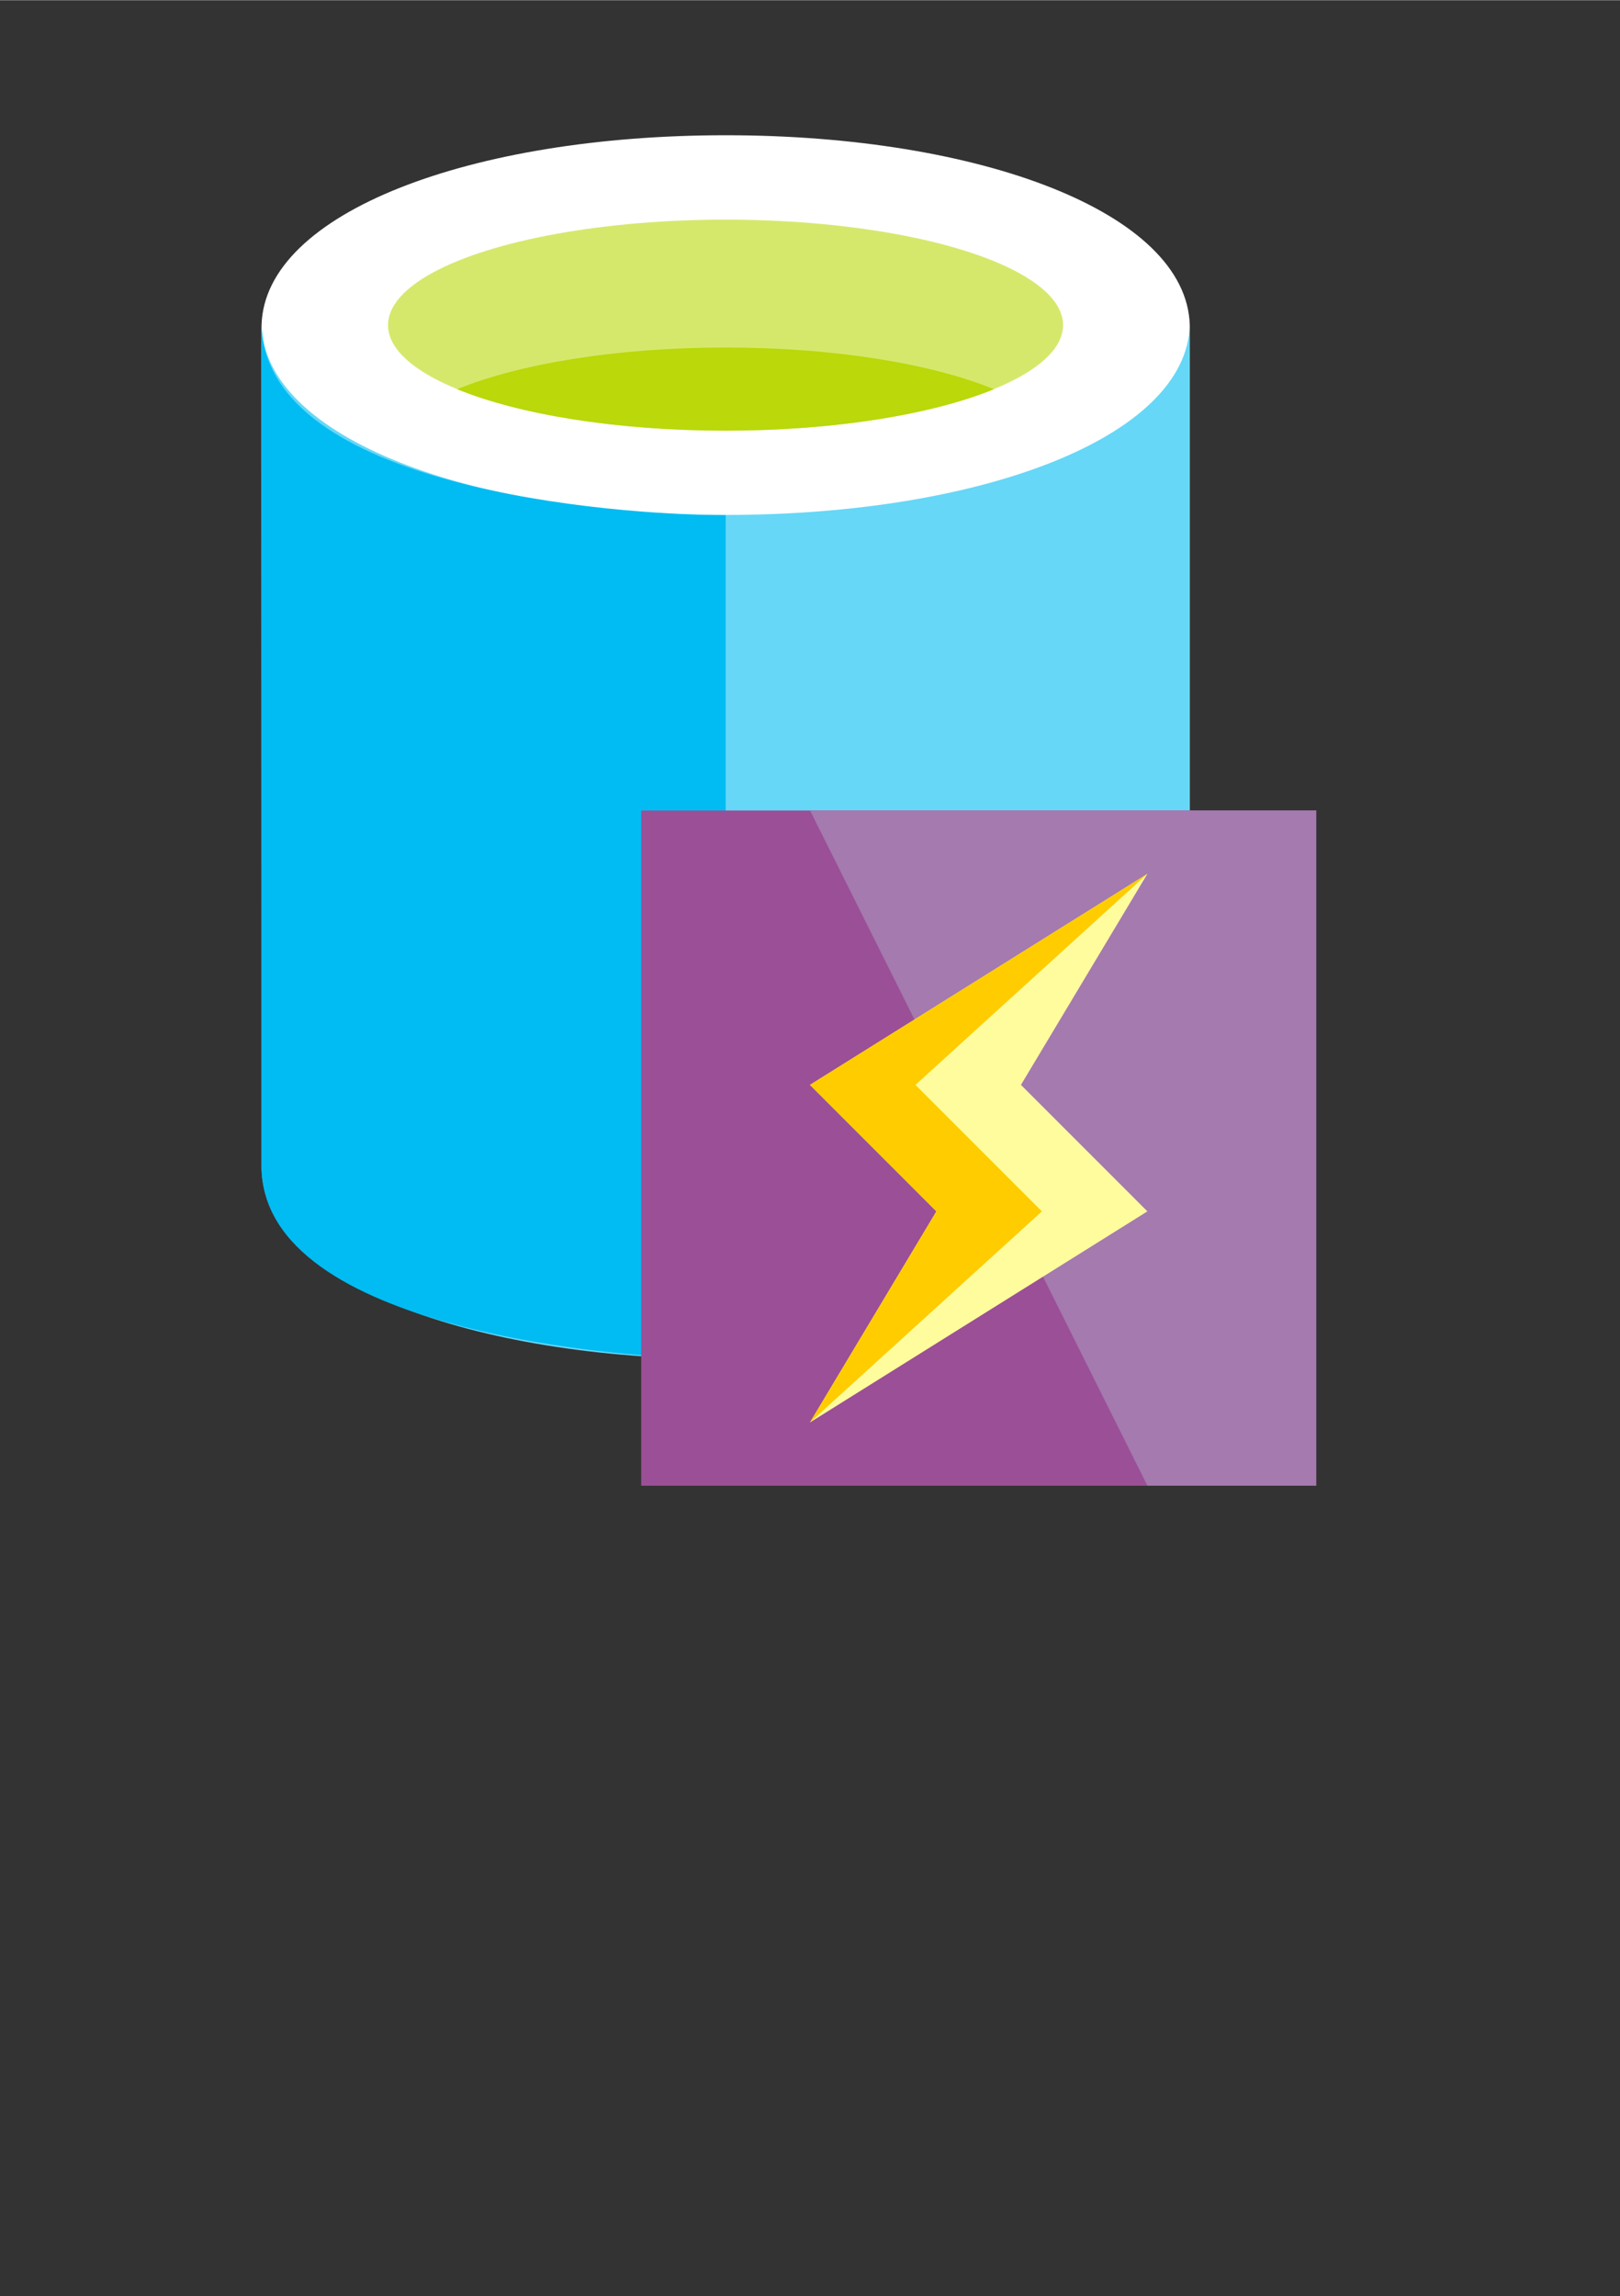 <?xml version="1.0" encoding="UTF-8" standalone="no"?>
<!DOCTYPE svg PUBLIC "-//W3C//DTD SVG 1.1//EN" "http://www.w3.org/Graphics/SVG/1.1/DTD/svg11.dtd">
<!-- Generated by Microsoft Visio, SVG Export SQL Server Automatic Tuning.svg Page-1 -->
<svg xmlns="http://www.w3.org/2000/svg" xmlns:xlink="http://www.w3.org/1999/xlink" xmlns:ev="http://www.w3.org/2001/xml-events"
		width="0.945in" height="1.339in" viewBox="0 0 68.031 96.378" xml:space="preserve" color-interpolation-filters="sRGB"
		class="st11">
	<rect x="0" y="0" width="68.031" height="96.378" fill="#333333" stroke="none"/>
	<style type="text/css">
	<![CDATA[
		.st1 {fill:#ffffff;stroke:none;stroke-linecap:butt;stroke-width:0.019}
		.st2 {fill:#66d7f7;stroke:none;stroke-linecap:butt;stroke-width:0.019}
		.st3 {fill:#d6e86c;stroke:none;stroke-linecap:butt;stroke-width:0.019}
		.st4 {fill:#bad80a;stroke:none;stroke-linecap:butt;stroke-width:0.019}
		.st5 {fill:#00bcf2;stroke:none;stroke-linecap:butt;stroke-width:0.019}
		.st6 {fill:#9b4f96;stroke:none;stroke-linecap:butt;stroke-width:0.019}
		.st7 {fill:#a47aaf;stroke:none;stroke-linecap:butt;stroke-width:0.019}
		.st8 {fill:#fffc9e;stroke:none;stroke-linecap:butt;stroke-width:0.019}
		.st9 {fill:#ffcc00;stroke:none;stroke-linecap:butt;stroke-width:0.019}
		.st10 {fill:none;stroke:none;stroke-linecap:butt;stroke-width:0.019}
		.st11 {fill:none;fill-rule:evenodd;font-size:12px;overflow:visible;stroke-linecap:square;stroke-miterlimit:3}
	]]>
	</style>

	<g>
		<title>Page-1</title>
		<g id="group18523-1" transform="translate(5.669,-34.016)">
			<title>SQL Server Automatic Tuning.18523</title>
			<g id="group18524-2">
				<title>Sheet.18524</title>
				<g id="shape18525-3" transform="translate(5.315,-14.175)">
					<title>Sheet.18525</title>
					<path d="M38.98 88.26 L38.98 61.83 C38.84 57.1 30.17 53.86 19.49 53.86 C8.82 53.86 0.13 57.1 0 61.83 L0.01 88.26
								 C0.14 92.99 8.81 96.38 19.49 96.38 C30.16 96.38 38.85 92.99 38.98 88.26 Z" class="st1"/>
				</g>
				<g id="shape18526-5" transform="translate(5.315,-5.315)">
					<title>Sheet.18526</title>
					<path d="M19.49 96.38 C8.81 96.38 0.13 93.14 0 88.41 L0 52.97 C0.13 57.7 8.81 60.94 19.49 60.94 C30.17 60.94
								 38.84 57.7 38.98 52.97 L38.98 88.41 C38.84 93.14 30.16 96.38 19.49 96.38 Z" class="st2"/>
				</g>
				<g id="shape18527-7" transform="translate(10.625,-44.292)">
					<title>Sheet.18527</title>
					<ellipse cx="14.175" cy="91.949" rx="14.175" ry="4.429" class="st3"/>
				</g>
				<g id="shape18528-9" transform="translate(13.53,-44.294)">
					<title>Sheet.18528</title>
					<path d="M0 94.64 C2.59 93.58 6.67 92.89 11.27 92.89 C15.87 92.89 19.95 93.58 22.54 94.64 C19.95 95.7 15.87 96.38
								 11.27 96.38 C6.67 96.38 2.59 95.7 0 94.64 Z" class="st4"/>
				</g>
				<g id="shape18529-11" transform="translate(5.315,-5.317)">
					<title>Sheet.18529</title>
					<path d="M19.49 60.95 L19.49 96.38 C14.87 96.38 0.19 95.14 0 88.41 L0 52.97 C0.19 59.79 14.7 60.95 19.49 60.95
								 Z" class="st5"/>
				</g>
				<g id="shape18530-13" transform="translate(21.258,2.84217E-13)">
					<title>Sheet.18530</title>
					<rect x="0" y="68.032" width="28.346" height="28.346" class="st6"/>
				</g>
				<g id="shape18531-15" transform="translate(28.346,-0.002)">
					<title>Sheet.18531</title>
					<path d="M21.26 96.38 L14.17 96.38 L0 68.03 L21.26 68.03 L21.26 96.38 Z" class="st7"/>
				</g>
				<g id="shape18532-17" transform="translate(28.345,-2.659)">
					<title>Sheet.18532</title>
					<path d="M14.17 87.52 L0 96.38 L5.31 87.52 L0 82.21 L14.17 73.35 L8.86 82.21 L14.17 87.52 Z" class="st8"/>
				</g>
				<g id="shape18533-19" transform="translate(28.345,-2.659)">
					<title>Sheet.18533</title>
					<path d="M0 82.21 L14.17 73.35 L4.43 82.21 L9.74 87.52 L0 96.38 L5.31 87.52 L0 82.21 Z" class="st9"/>
				</g>
				<g id="shape18534-21" transform="translate(0,-0.002)">
					<title>Sheet.18534</title>
					<rect x="0" y="39.687" width="56.693" height="56.691" class="st10"/>
				</g>
			</g>
		</g>
	</g>
</svg>
